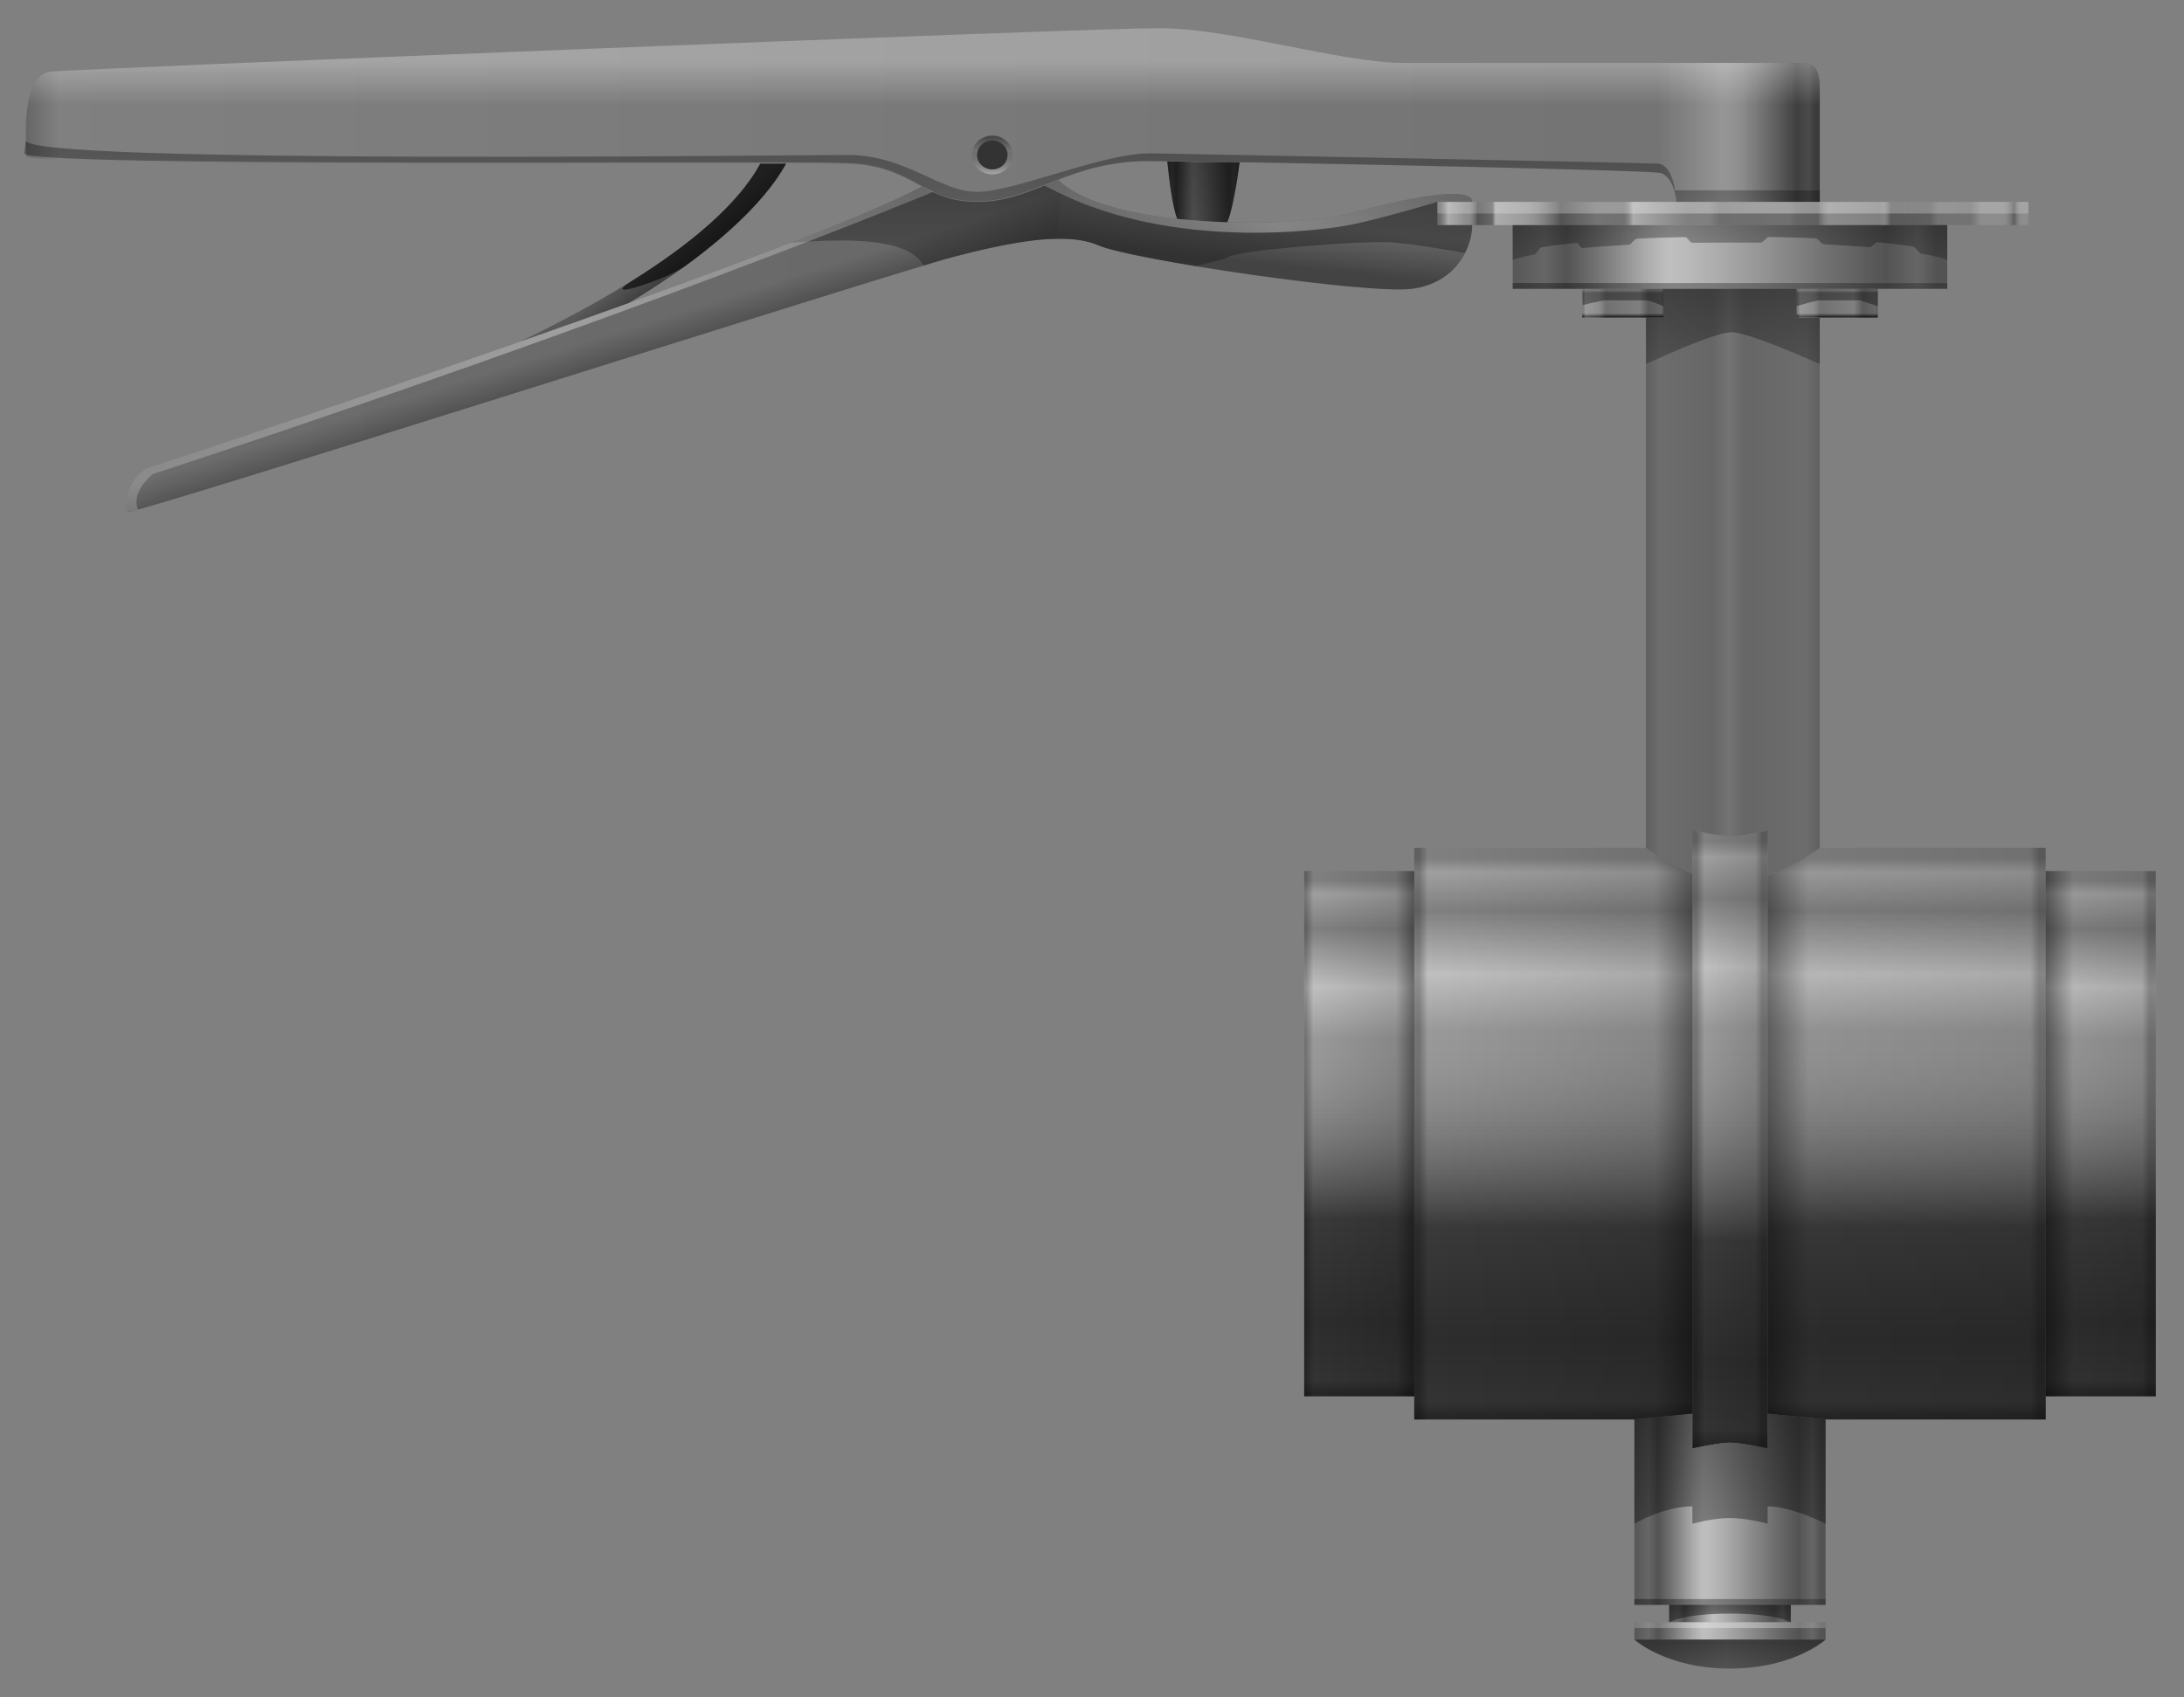 <svg version="1.2" baseProfile="tiny" id="EdgeSVG_lxTja" x="0px" y="0px" width="116.373px" height="90.453px" viewBox="0 0 116.373 90.453" xmlns:xlink="http://www.w3.org/1999/xlink" xmlns="http://www.w3.org/2000/svg">
  <rect x="0" y="0" width="116.373" height="90.453" fill="#808080" stroke="none"/>
  <linearGradient id="SVGID_35_" gradientUnits="userSpaceOnUse" x1="88.322" y1="7.057" x2="96.966" y2="7.057">
    <stop offset="0" style="stop-color:#FFFFFF;stop-opacity:0"/>
    <stop offset="0.399" style="stop-color:#FFFFFF;stop-opacity:0.3"/>
    <stop offset="0.438" style="stop-color:#F6F6F6;stop-opacity:0.304"/>
    <stop offset="0.502" style="stop-color:#DEDEDE;stop-opacity:0.311"/>
    <stop offset="0.582" style="stop-color:#B6B6B6;stop-opacity:0.32"/>
    <stop offset="0.676" style="stop-color:#7F7F7F;stop-opacity:0.33"/>
    <stop offset="0.781" style="stop-color:#393939;stop-opacity:0.342"/>
    <stop offset="0.859" style="stop-color:#000000;stop-opacity:0.35"/>
    <stop offset="0.932" style="stop-color:#000000;stop-opacity:0.2"/>
    <stop offset="0.976" style="stop-color:#000000;stop-opacity:0.35"/>
  </linearGradient>
  <path fill="url(#SVGID_35_)" d="M88.441,9.217c0.774,0.156,0.889,1.543,0.889,1.543h7.636c0,0,0-4.783,0-6.017&#xD;&#xA;&#x9;&#x9;c0-1.235-0.407-1.39-1.105-1.39c-1.231,0-7.538,0-7.538,0L88.441,9.217z"/>
  <linearGradient id="SVGID_36_" gradientUnits="userSpaceOnUse" x1="62.197" y1="10.226" x2="66.05" y2="10.226">
    <stop offset="0.012" style="stop-color:#000000;stop-opacity:0.3"/>
    <stop offset="0.074" style="stop-color:#000000;stop-opacity:0.2"/>
    <stop offset="0.123" style="stop-color:#000000;stop-opacity:0.35"/>
    <stop offset="0.163" style="stop-color:#393939;stop-opacity:0.376"/>
    <stop offset="0.218" style="stop-color:#7F7F7F;stop-opacity:0.409"/>
    <stop offset="0.267" style="stop-color:#B6B6B6;stop-opacity:0.44"/>
    <stop offset="0.308" style="stop-color:#DEDEDE;stop-opacity:0.467"/>
    <stop offset="0.342" style="stop-color:#F6F6F6;stop-opacity:0.487"/>
    <stop offset="0.362" style="stop-color:#FFFFFF;stop-opacity:0.5"/>
    <stop offset="0.404" style="stop-color:#F6F6F6;stop-opacity:0.487"/>
    <stop offset="0.473" style="stop-color:#DEDEDE;stop-opacity:0.467"/>
    <stop offset="0.56" style="stop-color:#B6B6B6;stop-opacity:0.44"/>
    <stop offset="0.662" style="stop-color:#7F7F7F;stop-opacity:0.409"/>
    <stop offset="0.774" style="stop-color:#393939;stop-opacity:0.376"/>
    <stop offset="0.859" style="stop-color:#000000;stop-opacity:0.35"/>
    <stop offset="0.932" style="stop-color:#000000;stop-opacity:0.2"/>
    <stop offset="0.976" style="stop-color:#000000;stop-opacity:0.35"/>
  </linearGradient>
  <path fill="url(#SVGID_36_)" d="M65.396,11.846c0.299-0.733,0.526-2.203,0.654-3.188c-1.555-0.024-2.884-0.043-3.853-0.053&#xD;&#xA;&#x9;&#x9;c0.116,1.004,0.247,2.291,0.527,3.06C63.606,11.759,64.51,11.818,65.396,11.846z"/>
  <linearGradient id="SVGID_37_" gradientUnits="userSpaceOnUse" x1="6.708" y1="18.439" x2="78.444" y2="18.439">
    <stop offset="0" style="stop-color:#000000;stop-opacity:0.15"/>
    <stop offset="1" style="stop-color:#000000;stop-opacity:0.2"/>
  </linearGradient>
  <path fill="url(#SVGID_37_)" d="M76.591,10.76h1.854c0-0.924-3.753-0.152-6.528,0.618c-2.774,0.771-12.761,0.912-15.512-1.78&#xD;&#xA;&#x9;&#x9;c-1.46,0.565-2.728,1.162-4.299,1.162c-1.359,0-2.17-0.381-2.983-0.815C41.934,13.72,9.157,24.543,8.046,24.89&#xD;&#xA;&#x9;&#x9;c-1.217,0.381-1.548,2.242-1.217,2.392c0.332,0.15,40.96-12.815,43.948-13.585c2.986-0.773,5.977-1.39,7.748-0.62&#xD;&#xA;&#x9;&#x9;c1.771,0.771,14.388,2.624,16.713,2.315c2.323-0.306,3.206-2.16,3.206-3.395h-1.854V10.76z"/>
  <g>
    <linearGradient id="SVGID_38_" gradientUnits="userSpaceOnUse" x1="86.471" y1="15.392" x2="86.471" y2="16.936">
      <stop offset="0.061" style="stop-color:#FFFFFF;stop-opacity:0.45"/>
      <stop offset="0.141" style="stop-color:#FFFFFF;stop-opacity:0"/>
      <stop offset="0.245" style="stop-color:#231F20;stop-opacity:0"/>
      <stop offset="0.847" style="stop-color:#000000;stop-opacity:0"/>
      <stop offset="0.926" style="stop-color:#000000;stop-opacity:0.45"/>
      <stop offset="0.982" style="stop-color:#000000;stop-opacity:0.8"/>
      <stop offset="1" style="stop-color:#231F20;stop-opacity:0.051"/>
    </linearGradient>
    <rect x="84.309" y="15.392" fill="url(#SVGID_38_)" width="4.323" height="1.545"/>
    <linearGradient id="SVGID_39_" gradientUnits="userSpaceOnUse" x1="97.893" y1="15.392" x2="97.893" y2="16.936">
      <stop offset="0.061" style="stop-color:#FFFFFF;stop-opacity:0.45"/>
      <stop offset="0.141" style="stop-color:#FFFFFF;stop-opacity:0"/>
      <stop offset="0.245" style="stop-color:#231F20;stop-opacity:0"/>
      <stop offset="0.847" style="stop-color:#000000;stop-opacity:0"/>
      <stop offset="0.926" style="stop-color:#000000;stop-opacity:0.45"/>
      <stop offset="0.982" style="stop-color:#000000;stop-opacity:0.8"/>
      <stop offset="1" style="stop-color:#231F20;stop-opacity:0.051"/>
    </linearGradient>
    <rect x="95.731" y="15.392" fill="url(#SVGID_39_)" width="4.323" height="1.545"/>
  </g>
  <g>
    <linearGradient id="SVGID_40_" gradientUnits="userSpaceOnUse" x1="84.309" y1="16.164" x2="88.632" y2="16.164">
      <stop offset="0" style="stop-color:#000000;stop-opacity:0"/>
      <stop offset="0.037" style="stop-color:#FFFFFF;stop-opacity:0.2"/>
      <stop offset="0.203" style="stop-color:#FFFFFF;stop-opacity:0.1"/>
      <stop offset="0.288" style="stop-color:#000000;stop-opacity:0.12"/>
      <stop offset="0.706" style="stop-color:#000000;stop-opacity:0"/>
      <stop offset="0.816" style="stop-color:#000000;stop-opacity:0.3"/>
      <stop offset="0.969" style="stop-color:#000000;stop-opacity:0.2"/>
      <stop offset="1" style="stop-color:#000000;stop-opacity:0.3"/>
    </linearGradient>
    <rect x="84.309" y="15.392" fill="url(#SVGID_40_)" width="4.323" height="1.545"/>
    <linearGradient id="SVGID_41_" gradientUnits="userSpaceOnUse" x1="95.731" y1="16.164" x2="100.055" y2="16.164">
      <stop offset="0" style="stop-color:#000000;stop-opacity:0"/>
      <stop offset="0.037" style="stop-color:#FFFFFF;stop-opacity:0.2"/>
      <stop offset="0.203" style="stop-color:#FFFFFF;stop-opacity:0.1"/>
      <stop offset="0.288" style="stop-color:#000000;stop-opacity:0.12"/>
      <stop offset="0.706" style="stop-color:#000000;stop-opacity:0"/>
      <stop offset="0.816" style="stop-color:#000000;stop-opacity:0.3"/>
      <stop offset="0.969" style="stop-color:#000000;stop-opacity:0.2"/>
      <stop offset="1" style="stop-color:#000000;stop-opacity:0.3"/>
    </linearGradient>
    <rect x="95.731" y="15.392" fill="url(#SVGID_41_)" width="4.323" height="1.545"/>
  </g>
  <linearGradient id="SVGID_42_" gradientUnits="userSpaceOnUse" x1="87.706" y1="31.034" x2="96.966" y2="31.034">
    <stop offset="0" style="stop-color:#000000;stop-opacity:0.25"/>
    <stop offset="0.08" style="stop-color:#000000;stop-opacity:0.15"/>
    <stop offset="0.38" style="stop-color:#000000;stop-opacity:0.2"/>
    <stop offset="0.478" style="stop-color:#000000;stop-opacity:0.1"/>
    <stop offset="0.571" style="stop-color:#000000;stop-opacity:0.2"/>
    <stop offset="0.92" style="stop-color:#000000;stop-opacity:0.15"/>
    <stop offset="1" style="stop-color:#000000;stop-opacity:0.25"/>
  </linearGradient>
  <path fill="url(#SVGID_42_)" d="M95.731,16.937v-1.545h-7.1v1.545h-0.926v28.252c0,0,1.098,0.821,2.471,1.371v-2.299&#xD;&#xA;&#x9;&#x9;c0,0,1.493,0.312,2.084,0.312c0.592,0,1.928-0.312,1.928-0.312v2.416c1.512-0.54,2.777-1.488,2.777-1.488V16.937H95.731z"/>
  <linearGradient id="SVGID_43_" gradientUnits="userSpaceOnUse" x1="80.605" y1="13.694" x2="103.759" y2="13.694">
    <stop offset="0.012" style="stop-color:#000000;stop-opacity:0.3"/>
    <stop offset="0.074" style="stop-color:#000000;stop-opacity:0.2"/>
    <stop offset="0.123" style="stop-color:#000000;stop-opacity:0.35"/>
    <stop offset="0.163" style="stop-color:#393939;stop-opacity:0.376"/>
    <stop offset="0.218" style="stop-color:#7F7F7F;stop-opacity:0.409"/>
    <stop offset="0.267" style="stop-color:#B6B6B6;stop-opacity:0.44"/>
    <stop offset="0.308" style="stop-color:#DEDEDE;stop-opacity:0.467"/>
    <stop offset="0.342" style="stop-color:#F6F6F6;stop-opacity:0.487"/>
    <stop offset="0.362" style="stop-color:#FFFFFF;stop-opacity:0.5"/>
    <stop offset="0.404" style="stop-color:#F6F6F6;stop-opacity:0.487"/>
    <stop offset="0.473" style="stop-color:#DEDEDE;stop-opacity:0.467"/>
    <stop offset="0.56" style="stop-color:#B6B6B6;stop-opacity:0.44"/>
    <stop offset="0.662" style="stop-color:#7F7F7F;stop-opacity:0.409"/>
    <stop offset="0.774" style="stop-color:#393939;stop-opacity:0.376"/>
    <stop offset="0.859" style="stop-color:#000000;stop-opacity:0.35"/>
    <stop offset="0.932" style="stop-color:#000000;stop-opacity:0.2"/>
    <stop offset="0.976" style="stop-color:#000000;stop-opacity:0.35"/>
  </linearGradient>
  <rect x="80.604" y="11.997" fill="url(#SVGID_43_)" width="23.154" height="3.395"/>
  <linearGradient id="SVGID_44_" gradientUnits="userSpaceOnUse" x1="92.182" y1="11.997" x2="92.182" y2="13.847">
    <stop offset="0" style="stop-color:#000000;stop-opacity:0.35"/>
    <stop offset="1" style="stop-color:#000000;stop-opacity:0.25"/>
  </linearGradient>
  <path fill="url(#SVGID_44_)" d="M80.604,11.997h23.154v1.85c0,0-0.346-0.147-1.388-0.329c-0.141-0.027-0.294-0.359-0.463-0.386&#xD;&#xA;&#x9;&#x9;c-0.491-0.074-1.103-0.15-1.854-0.221c-0.149-0.014-0.301,0.28-0.46,0.267c-0.688-0.057-1.484-0.109-2.396-0.153&#xD;&#xA;&#x9;&#x9;c-0.152-0.005-0.306-0.32-0.463-0.325c-0.745-0.032-1.566-0.056-2.469-0.07c-0.151-0.002-0.306,0.306-0.462,0.302&#xD;&#xA;&#x9;&#x9;c-0.517-0.007-3.002-0.003-3.63,0.007c-0.13,0.004-0.259-0.306-0.386-0.302c-0.936,0.018-1.78,0.045-2.544,0.078&#xD;&#xA;&#x9;&#x9;c-0.157,0.007-0.311,0.322-0.461,0.331c-0.957,0.05-1.775,0.11-2.476,0.174c-0.1,0.011-0.202-0.288-0.299-0.277&#xD;&#xA;&#x9;&#x9;c-0.774,0.078-1.39,0.16-1.87,0.24c-0.134,0.021-0.259,0.354-0.373,0.376c-0.868,0.16-1.162,0.289-1.162,0.289V11.997z"/>
  <linearGradient id="SVGID_45_" gradientUnits="userSpaceOnUse" x1="92.182" y1="15.392" x2="92.182" y2="19.405">
    <stop offset="0" style="stop-color:#000000;stop-opacity:0.4"/>
    <stop offset="1" style="stop-color:#000000;stop-opacity:0.25"/>
  </linearGradient>
  <path fill="url(#SVGID_45_)" d="M84.329,16.258c0,0,1.023-0.25,1.216-0.25c0.193,0,1.929,0,2.161,0c0.23,0,0.926,0.313,0.926,0.313&#xD;&#xA;&#x9;&#x9;v0.616h-0.926v2.469c0,0,3.591-1.699,4.555-1.699s4.705,1.699,4.705,1.699v-2.469h-1.234V16.32c0,0,1.004-0.313,1.234-0.313&#xD;&#xA;&#x9;&#x9;c0.234,0,2.163,0,2.163,0l0.926,0.313v-0.929H84.309L84.329,16.258z"/>
  <linearGradient id="SVGID_46_" gradientUnits="userSpaceOnUse" x1="80.605" y1="15.238" x2="103.759" y2="15.238">
    <stop offset="0" style="stop-color:#000000;stop-opacity:0.35"/>
    <stop offset="1" style="stop-color:#000000;stop-opacity:0.25"/>
  </linearGradient>
  <rect x="80.604" y="15.086" fill="url(#SVGID_46_)" width="23.154" height="0.306"/>
  <linearGradient id="SVGID_47_" gradientUnits="userSpaceOnUse" x1="92.183" y1="44.261" x2="92.183" y2="77.2">
    <stop offset="0.018" style="stop-color:#FFFFFF;stop-opacity:0"/>
    <stop offset="0.043" style="stop-color:#FFFFFF;stop-opacity:0.25"/>
    <stop offset="0.11" style="stop-color:#FFFFFF;stop-opacity:0"/>
    <stop offset="0.221" style="stop-color:#FFFFFF;stop-opacity:0.5"/>
    <stop offset="0.319" style="stop-color:#FFFFFF;stop-opacity:0.2"/>
    <stop offset="0.663" style="stop-color:#000000;stop-opacity:0.55"/>
    <stop offset="0.859" style="stop-color:#000000;stop-opacity:0.65"/>
    <stop offset="0.969" style="stop-color:#000000;stop-opacity:0.6"/>
    <stop offset="0.994" style="stop-color:#000000;stop-opacity:0.7"/>
  </linearGradient>
  <path fill="url(#SVGID_47_)" d="M94.188,44.261c0,0-1.183,0.312-2.006,0.312s-2.006-0.312-2.006-0.312V77.2&#xD;&#xA;&#x9;&#x9;c0,0,1.465-0.312,2.006-0.312c0.539,0,2.006,0.312,2.006,0.312V44.261z"/>
  <linearGradient id="SVGID_48_" gradientUnits="userSpaceOnUse" x1="111.939" y1="46.423" x2="111.939" y2="74.421">
    <stop offset="0.018" style="stop-color:#FFFFFF;stop-opacity:0"/>
    <stop offset="0.043" style="stop-color:#FFFFFF;stop-opacity:0.25"/>
    <stop offset="0.11" style="stop-color:#FFFFFF;stop-opacity:0"/>
    <stop offset="0.221" style="stop-color:#FFFFFF;stop-opacity:0.5"/>
    <stop offset="0.319" style="stop-color:#FFFFFF;stop-opacity:0.2"/>
    <stop offset="0.663" style="stop-color:#000000;stop-opacity:0.55"/>
    <stop offset="0.859" style="stop-color:#000000;stop-opacity:0.65"/>
    <stop offset="0.969" style="stop-color:#000000;stop-opacity:0.6"/>
    <stop offset="0.994" style="stop-color:#000000;stop-opacity:0.7"/>
  </linearGradient>
  <rect x="109.005" y="46.423" fill="url(#SVGID_48_)" width="5.868" height="27.998"/>
  <linearGradient id="SVGID_49_" gradientUnits="userSpaceOnUse" x1="72.424" y1="46.423" x2="72.424" y2="74.421">
    <stop offset="0.018" style="stop-color:#FFFFFF;stop-opacity:0"/>
    <stop offset="0.043" style="stop-color:#FFFFFF;stop-opacity:0.25"/>
    <stop offset="0.11" style="stop-color:#FFFFFF;stop-opacity:0"/>
    <stop offset="0.221" style="stop-color:#FFFFFF;stop-opacity:0.5"/>
    <stop offset="0.319" style="stop-color:#FFFFFF;stop-opacity:0.2"/>
    <stop offset="0.663" style="stop-color:#000000;stop-opacity:0.55"/>
    <stop offset="0.859" style="stop-color:#000000;stop-opacity:0.65"/>
    <stop offset="0.969" style="stop-color:#000000;stop-opacity:0.6"/>
    <stop offset="0.994" style="stop-color:#000000;stop-opacity:0.7"/>
  </linearGradient>
  <rect x="69.492" y="46.423" fill="url(#SVGID_49_)" width="5.864" height="27.998"/>
  <linearGradient id="SVGID_50_" gradientUnits="userSpaceOnUse" x1="101.597" y1="45.188" x2="101.597" y2="75.655">
    <stop offset="0.018" style="stop-color:#FFFFFF;stop-opacity:0"/>
    <stop offset="0.043" style="stop-color:#FFFFFF;stop-opacity:0.25"/>
    <stop offset="0.11" style="stop-color:#FFFFFF;stop-opacity:0"/>
    <stop offset="0.221" style="stop-color:#FFFFFF;stop-opacity:0.5"/>
    <stop offset="0.319" style="stop-color:#FFFFFF;stop-opacity:0.2"/>
    <stop offset="0.663" style="stop-color:#000000;stop-opacity:0.55"/>
    <stop offset="0.859" style="stop-color:#000000;stop-opacity:0.65"/>
    <stop offset="0.969" style="stop-color:#000000;stop-opacity:0.6"/>
    <stop offset="0.994" style="stop-color:#000000;stop-opacity:0.7"/>
  </linearGradient>
  <path fill="url(#SVGID_50_)" d="M96.966,45.188c0,0-1.266,0.948-2.777,1.488v28.669l3.087,0.31h11.729V45.188H96.966z"/>
  <linearGradient id="SVGID_51_" gradientUnits="userSpaceOnUse" x1="82.767" y1="45.188" x2="82.767" y2="75.655">
    <stop offset="0.018" style="stop-color:#FFFFFF;stop-opacity:0"/>
    <stop offset="0.043" style="stop-color:#FFFFFF;stop-opacity:0.25"/>
    <stop offset="0.11" style="stop-color:#FFFFFF;stop-opacity:0"/>
    <stop offset="0.221" style="stop-color:#FFFFFF;stop-opacity:0.5"/>
    <stop offset="0.319" style="stop-color:#FFFFFF;stop-opacity:0.2"/>
    <stop offset="0.663" style="stop-color:#000000;stop-opacity:0.55"/>
    <stop offset="0.859" style="stop-color:#000000;stop-opacity:0.65"/>
    <stop offset="0.969" style="stop-color:#000000;stop-opacity:0.6"/>
    <stop offset="0.994" style="stop-color:#000000;stop-opacity:0.7"/>
  </linearGradient>
  <path fill="url(#SVGID_51_)" d="M75.356,45.188v30.467h11.731l3.089-0.31V46.56c-1.373-0.55-2.471-1.371-2.471-1.371H75.356z"/>
  <linearGradient id="SVGID_52_" gradientUnits="userSpaceOnUse" x1="87.088" y1="80.441" x2="97.275" y2="80.441">
    <stop offset="0.012" style="stop-color:#000000;stop-opacity:0.3"/>
    <stop offset="0.074" style="stop-color:#000000;stop-opacity:0.2"/>
    <stop offset="0.123" style="stop-color:#000000;stop-opacity:0.35"/>
    <stop offset="0.163" style="stop-color:#393939;stop-opacity:0.376"/>
    <stop offset="0.218" style="stop-color:#7F7F7F;stop-opacity:0.409"/>
    <stop offset="0.267" style="stop-color:#B6B6B6;stop-opacity:0.44"/>
    <stop offset="0.308" style="stop-color:#DEDEDE;stop-opacity:0.467"/>
    <stop offset="0.342" style="stop-color:#F6F6F6;stop-opacity:0.487"/>
    <stop offset="0.362" style="stop-color:#FFFFFF;stop-opacity:0.5"/>
    <stop offset="0.404" style="stop-color:#F6F6F6;stop-opacity:0.487"/>
    <stop offset="0.473" style="stop-color:#DEDEDE;stop-opacity:0.467"/>
    <stop offset="0.56" style="stop-color:#B6B6B6;stop-opacity:0.44"/>
    <stop offset="0.662" style="stop-color:#7F7F7F;stop-opacity:0.409"/>
    <stop offset="0.774" style="stop-color:#393939;stop-opacity:0.376"/>
    <stop offset="0.859" style="stop-color:#000000;stop-opacity:0.35"/>
    <stop offset="0.932" style="stop-color:#000000;stop-opacity:0.2"/>
    <stop offset="0.976" style="stop-color:#000000;stop-opacity:0.35"/>
  </linearGradient>
  <path fill="url(#SVGID_52_)" d="M87.088,85.536v-9.881l3.089-0.31V77.2c0,0,1.413-0.312,2.006-0.312&#xD;&#xA;&#x9;&#x9;c0.591,0,2.006,0.312,2.006,0.312v-1.854l3.087,0.31v9.881H87.088z"/>
  <linearGradient id="SVGID_53_" gradientUnits="userSpaceOnUse" x1="88.94" y1="85.998" x2="95.423" y2="85.998">
    <stop offset="0.012" style="stop-color:#000000;stop-opacity:0.3"/>
    <stop offset="0.074" style="stop-color:#000000;stop-opacity:0.2"/>
    <stop offset="0.123" style="stop-color:#000000;stop-opacity:0.35"/>
    <stop offset="0.163" style="stop-color:#393939;stop-opacity:0.376"/>
    <stop offset="0.218" style="stop-color:#7F7F7F;stop-opacity:0.409"/>
    <stop offset="0.267" style="stop-color:#B6B6B6;stop-opacity:0.44"/>
    <stop offset="0.308" style="stop-color:#DEDEDE;stop-opacity:0.467"/>
    <stop offset="0.342" style="stop-color:#F6F6F6;stop-opacity:0.487"/>
    <stop offset="0.362" style="stop-color:#FFFFFF;stop-opacity:0.5"/>
    <stop offset="0.404" style="stop-color:#F6F6F6;stop-opacity:0.487"/>
    <stop offset="0.473" style="stop-color:#DEDEDE;stop-opacity:0.467"/>
    <stop offset="0.56" style="stop-color:#B6B6B6;stop-opacity:0.44"/>
    <stop offset="0.662" style="stop-color:#7F7F7F;stop-opacity:0.409"/>
    <stop offset="0.774" style="stop-color:#393939;stop-opacity:0.376"/>
    <stop offset="0.859" style="stop-color:#000000;stop-opacity:0.35"/>
    <stop offset="0.932" style="stop-color:#000000;stop-opacity:0.2"/>
    <stop offset="0.976" style="stop-color:#000000;stop-opacity:0.35"/>
  </linearGradient>
  <rect x="88.94" y="85.536" fill="url(#SVGID_53_)" width="6.482" height="0.924"/>
  <linearGradient id="SVGID_54_" gradientUnits="userSpaceOnUse" x1="87.088" y1="86.922" x2="97.275" y2="86.922">
    <stop offset="0.012" style="stop-color:#000000;stop-opacity:0.3"/>
    <stop offset="0.074" style="stop-color:#000000;stop-opacity:0.2"/>
    <stop offset="0.123" style="stop-color:#000000;stop-opacity:0.35"/>
    <stop offset="0.163" style="stop-color:#393939;stop-opacity:0.376"/>
    <stop offset="0.218" style="stop-color:#7F7F7F;stop-opacity:0.409"/>
    <stop offset="0.267" style="stop-color:#B6B6B6;stop-opacity:0.44"/>
    <stop offset="0.308" style="stop-color:#DEDEDE;stop-opacity:0.467"/>
    <stop offset="0.342" style="stop-color:#F6F6F6;stop-opacity:0.487"/>
    <stop offset="0.362" style="stop-color:#FFFFFF;stop-opacity:0.5"/>
    <stop offset="0.404" style="stop-color:#F6F6F6;stop-opacity:0.487"/>
    <stop offset="0.473" style="stop-color:#DEDEDE;stop-opacity:0.467"/>
    <stop offset="0.56" style="stop-color:#B6B6B6;stop-opacity:0.44"/>
    <stop offset="0.662" style="stop-color:#7F7F7F;stop-opacity:0.409"/>
    <stop offset="0.774" style="stop-color:#393939;stop-opacity:0.376"/>
    <stop offset="0.859" style="stop-color:#000000;stop-opacity:0.35"/>
    <stop offset="0.932" style="stop-color:#000000;stop-opacity:0.2"/>
    <stop offset="0.976" style="stop-color:#000000;stop-opacity:0.35"/>
  </linearGradient>
  <rect x="87.088" y="86.46" fill="url(#SVGID_54_)" width="10.188" height="0.925"/>
  <linearGradient id="SVGID_55_" gradientUnits="userSpaceOnUse" x1="92.182" y1="75.346" x2="92.182" y2="81.212">
    <stop offset="0" style="stop-color:#000000;stop-opacity:0.5"/>
    <stop offset="1" style="stop-color:#000000;stop-opacity:0.35"/>
  </linearGradient>
  <path fill="url(#SVGID_55_)" d="M87.088,81.212v-5.557l3.089-0.31V77.2c0,0,1.413-0.312,2.006-0.312&#xD;&#xA;&#x9;&#x9;c0.591,0,2.006,0.312,2.006,0.312v-1.854l3.087,0.31v5.557c0,0-1.775-0.926-3.087-0.926v0.926c0,0-1.082-0.308-2.006-0.308&#xD;&#xA;&#x9;&#x9;c-0.927,0-2.006,0.308-2.006,0.308l-0.002-0.926C88.632,80.286,87.088,81.212,87.088,81.212z"/>
  <linearGradient id="SVGID_56_" gradientUnits="userSpaceOnUse" x1="92.182" y1="85.536" x2="92.182" y2="86.46">
    <stop offset="0" style="stop-color:#000000;stop-opacity:0.5"/>
    <stop offset="1" style="stop-color:#000000;stop-opacity:0.35"/>
  </linearGradient>
  <path fill="url(#SVGID_56_)" d="M88.94,85.536h6.482v0.924c0,0-0.771-0.461-3.24-0.461c-2.472,0-3.242,0.461-3.242,0.461V85.536z"/>
  <linearGradient id="SVGID_57_" gradientUnits="userSpaceOnUse" x1="87.088" y1="85.38" x2="97.275" y2="85.38">
    <stop offset="0" style="stop-color:#000000;stop-opacity:0.35"/>
    <stop offset="1" style="stop-color:#000000;stop-opacity:0.25"/>
  </linearGradient>
  <rect x="87.088" y="85.224" fill="url(#SVGID_57_)" width="10.188" height="0.313"/>
  <linearGradient id="SVGID_58_" gradientUnits="userSpaceOnUse" x1="87.088" y1="86.615" x2="97.275" y2="86.615">
    <stop offset="0" style="stop-color:#FFFFFF;stop-opacity:0.2"/>
    <stop offset="0.546" style="stop-color:#FFFFFF;stop-opacity:0.35"/>
    <stop offset="1" style="stop-color:#FFFFFF;stop-opacity:0.2"/>
  </linearGradient>
  <rect x="87.088" y="86.46" fill="url(#SVGID_58_)" width="10.188" height="0.311"/>
  <linearGradient id="SVGID_59_" gradientUnits="userSpaceOnUse" x1="92.182" y1="87.385" x2="92.182" y2="88.93">
    <stop offset="0" style="stop-color:#000000;stop-opacity:0.5"/>
    <stop offset="1" style="stop-color:#000000;stop-opacity:0.35"/>
  </linearGradient>
  <path fill="url(#SVGID_59_)" d="M97.275,87.385c0,0-1.697,1.545-5.093,1.545s-5.095-1.545-5.095-1.545H97.275z"/>
  <linearGradient id="SVGID_60_" gradientUnits="userSpaceOnUse" x1="87.088" y1="88.157" x2="97.275" y2="88.157">
    <stop offset="0.092" style="stop-color:#000000;stop-opacity:0.2"/>
    <stop offset="0.478" style="stop-color:#000000;stop-opacity:0"/>
    <stop offset="0.89" style="stop-color:#000000;stop-opacity:0.2"/>
  </linearGradient>
  <path fill="url(#SVGID_60_)" d="M97.275,87.385c0,0-1.697,1.545-5.093,1.545s-5.095-1.545-5.095-1.545H97.275z"/>
  <linearGradient id="SVGID_61_" gradientUnits="userSpaceOnUse" x1="90.177" y1="60.73" x2="94.189" y2="60.73">
    <stop offset="0.055" style="stop-color:#000000;stop-opacity:0.25"/>
    <stop offset="0.16" style="stop-color:#000000;stop-opacity:0"/>
    <stop offset="0.841" style="stop-color:#000000;stop-opacity:0.12"/>
    <stop offset="0.926" style="stop-color:#000000;stop-opacity:0.3"/>
  </linearGradient>
  <path fill="url(#SVGID_61_)" d="M94.188,44.261c0,0-1.183,0.312-2.006,0.312s-2.006-0.312-2.006-0.312V77.2&#xD;&#xA;&#x9;&#x9;c0,0,1.465-0.312,2.006-0.312c0.539,0,2.006,0.312,2.006,0.312V44.261z"/>
  <linearGradient id="SVGID_62_" gradientUnits="userSpaceOnUse" x1="109.005" y1="60.422" x2="114.873" y2="60.422">
    <stop offset="0" style="stop-color:#000000;stop-opacity:0.45"/>
    <stop offset="0.252" style="stop-color:#000000;stop-opacity:0.05"/>
    <stop offset="0.877" style="stop-color:#000000;stop-opacity:0.12"/>
    <stop offset="0.939" style="stop-color:#000000;stop-opacity:0.3"/>
  </linearGradient>
  <rect x="109.005" y="46.423" fill="url(#SVGID_62_)" width="5.868" height="27.998"/>
  <linearGradient id="SVGID_63_" gradientUnits="userSpaceOnUse" x1="69.492" y1="60.422" x2="75.356" y2="60.422">
    <stop offset="0.018" style="stop-color:#000000;stop-opacity:0.25"/>
    <stop offset="0.086" style="stop-color:#000000;stop-opacity:0"/>
    <stop offset="0.834" style="stop-color:#000000;stop-opacity:0.12"/>
    <stop offset="1" style="stop-color:#000000;stop-opacity:0.45"/>
  </linearGradient>
  <rect x="69.492" y="46.423" fill="url(#SVGID_63_)" width="5.864" height="27.998"/>
  <linearGradient id="SVGID_64_" gradientUnits="userSpaceOnUse" x1="94.189" y1="60.422" x2="109.005" y2="60.422">
    <stop offset="0" style="stop-color:#000000;stop-opacity:0.4"/>
    <stop offset="0.147" style="stop-color:#000000;stop-opacity:0.05"/>
    <stop offset="0.945" style="stop-color:#000000;stop-opacity:0.12"/>
    <stop offset="0.976" style="stop-color:#000000;stop-opacity:0.3"/>
  </linearGradient>
  <path fill="url(#SVGID_64_)" d="M96.966,45.188c0,0-1.266,0.948-2.777,1.488v28.669l3.087,0.31h11.729V45.188H96.966z"/>
  <linearGradient id="SVGID_65_" gradientUnits="userSpaceOnUse" x1="75.356" y1="60.422" x2="90.177" y2="60.422">
    <stop offset="0.018" style="stop-color:#000000;stop-opacity:0.25"/>
    <stop offset="0.049" style="stop-color:#000000;stop-opacity:0"/>
    <stop offset="0.865" style="stop-color:#000000;stop-opacity:0.12"/>
    <stop offset="1" style="stop-color:#000000;stop-opacity:0.45"/>
  </linearGradient>
  <path fill="url(#SVGID_65_)" d="M75.356,45.188v30.467h11.731l3.089-0.31V46.56c-1.373-0.55-2.471-1.371-2.471-1.371H75.356z"/>
  <linearGradient id="SVGID_66_" gradientUnits="userSpaceOnUse" x1="76.591" y1="11.379" x2="108.081" y2="11.379">
    <stop offset="0" style="stop-color:#000000;stop-opacity:0.2"/>
    <stop offset="0.018" style="stop-color:#FFFFFF;stop-opacity:0.35"/>
    <stop offset="0.049" style="stop-color:#FFFFFF;stop-opacity:0.1"/>
    <stop offset="0.068" style="stop-color:#000000;stop-opacity:0.35"/>
    <stop offset="0.092" style="stop-color:#000000;stop-opacity:0.2"/>
    <stop offset="0.098" style="stop-color:#FFFFFF;stop-opacity:0.35"/>
    <stop offset="0.153" style="stop-color:#FFFFFF;stop-opacity:0.2"/>
    <stop offset="0.209" style="stop-color:#000000;stop-opacity:0.35"/>
    <stop offset="0.27" style="stop-color:#070505;stop-opacity:0.1"/>
    <stop offset="0.313" style="stop-color:#0E0A0B;stop-opacity:0.12"/>
    <stop offset="0.331" style="stop-color:#FFFFFF;stop-opacity:0.35"/>
    <stop offset="0.423" style="stop-color:#FFFFFF;stop-opacity:0"/>
    <stop offset="0.46" style="stop-color:#000000;stop-opacity:0"/>
    <stop offset="0.478" style="stop-color:#0B0808;stop-opacity:0.15"/>
    <stop offset="0.595" style="stop-color:#191516;stop-opacity:0.15"/>
    <stop offset="0.607" style="stop-color:#1E1A1C;stop-opacity:0.25"/>
    <stop offset="0.644" style="stop-color:#000000;stop-opacity:0.25"/>
    <stop offset="0.663" style="stop-color:#FFFFFF;stop-opacity:0.1"/>
    <stop offset="0.749" style="stop-color:#FFFFFF;stop-opacity:0"/>
    <stop offset="0.767" style="stop-color:#000000;stop-opacity:0.3"/>
    <stop offset="0.834" style="stop-color:#000000;stop-opacity:0.252"/>
    <stop offset="0.847" style="stop-color:#000000;stop-opacity:0.1"/>
    <stop offset="0.902" style="stop-color:#000000;stop-opacity:0.1"/>
    <stop offset="0.92" style="stop-color:#FFFFFF;stop-opacity:0.1"/>
    <stop offset="0.957" style="stop-color:#FFFFFF;stop-opacity:0.1"/>
    <stop offset="0.976" style="stop-color:#000000;stop-opacity:0.274"/>
    <stop offset="0.988" style="stop-color:#FFFFFF;stop-opacity:0.1"/>
  </linearGradient>
  <rect x="76.591" y="10.76" fill="url(#SVGID_66_)" width="31.49" height="1.237"/>
  <linearGradient id="SVGID_67_" gradientUnits="userSpaceOnUse" x1="1.377" y1="6.13" x2="96.966" y2="6.13">
    <stop offset="0" style="stop-color:#000000;stop-opacity:0.2"/>
    <stop offset="0.018" style="stop-color:#000000;stop-opacity:0"/>
    <stop offset="0.957" style="stop-color:#000000;stop-opacity:0.1"/>
    <stop offset="0.982" style="stop-color:#000000;stop-opacity:0.209"/>
    <stop offset="1" style="stop-color:#000000;stop-opacity:0.3"/>
  </linearGradient>
  <path fill="url(#SVGID_67_)" d="M95.86,3.354c-3.504,0-18.292,0-21.062,0c-3.32,0-9.188-1.854-13.063-1.854&#xD;&#xA;&#x9;&#x9;c-3.873,0-57.342,2.161-59.002,2.314c-1.66,0.156-1.33,3.705-1.33,4.477S41.7,8.602,45.242,8.754&#xD;&#xA;&#x9;&#x9;c3.543,0.155,3.875,2.006,6.863,2.006s4.87-2.158,9.076-2.158c4.209,0,26.486,0.461,27.26,0.615&#xD;&#xA;&#x9;&#x9;c0.774,0.156,0.889,1.543,0.889,1.543h7.636c0,0,0-4.783,0-6.017C96.966,3.508,96.559,3.354,95.86,3.354z"/>
  <linearGradient id="SVGID_68_" gradientUnits="userSpaceOnUse" x1="49.172" y1="1.5" x2="49.172" y2="10.76">
    <stop offset="0.19" style="stop-color:#FFFFFF;stop-opacity:0.3"/>
    <stop offset="0.442" style="stop-color:#FFFFFF;stop-opacity:0"/>
  </linearGradient>
  <path fill="url(#SVGID_68_)" d="M95.86,3.354c-3.504,0-18.292,0-21.062,0c-3.32,0-9.188-1.854-13.063-1.854&#xD;&#xA;&#x9;&#x9;c-3.873,0-57.342,2.161-59.002,2.314c-1.66,0.156-1.33,3.705-1.33,4.477S41.7,8.602,45.242,8.754&#xD;&#xA;&#x9;&#x9;c3.543,0.155,3.875,2.006,6.863,2.006s4.87-2.158,9.076-2.158c4.209,0,26.486,0.461,27.26,0.615&#xD;&#xA;&#x9;&#x9;c0.774,0.156,0.889,1.543,0.889,1.543h7.636c0,0,0-4.783,0-6.017C96.966,3.508,96.559,3.354,95.86,3.354z"/>
  <linearGradient id="SVGID_69_" gradientUnits="userSpaceOnUse" x1="30.8" y1="15.721" x2="32.249" y2="20.317">
    <stop offset="0.515" style="stop-color:#000000;stop-opacity:0"/>
    <stop offset="1" style="stop-color:#000000;stop-opacity:0.35"/>
  </linearGradient>
  <path fill="url(#SVGID_69_)" d="M56.404,9.598c-1.46,0.565-2.728,1.162-4.299,1.162c-1.359,0-2.17-0.381-2.983-0.815&#xD;&#xA;&#x9;&#x9;C41.934,13.72,9.157,24.543,8.046,24.89c-1.217,0.381-1.548,2.242-1.217,2.392c0.332,0.15,40.96-12.815,43.948-13.585&#xD;&#xA;&#x9;&#x9;c1.963-0.508,3.924-0.945,5.544-0.969l0.267-2.97C56.526,9.706,56.461,9.652,56.404,9.598z"/>
  <linearGradient id="SVGID_70_" gradientUnits="userSpaceOnUse" x1="67.689" y1="9.295" x2="67.114" y2="14.772">
    <stop offset="0.442" style="stop-color:#000000;stop-opacity:0"/>
    <stop offset="0.871" style="stop-color:#000000;stop-opacity:0.35"/>
  </linearGradient>
  <path fill="url(#SVGID_70_)" d="M76.591,10.76h1.854c0-0.924-3.753-0.152-6.528,0.618c-2.718,0.755-12.345,0.905-15.328-1.62&#xD;&#xA;&#x9;&#x9;l-0.267,2.97c0.843-0.014,1.597,0.087,2.204,0.349c1.771,0.771,14.388,2.624,16.713,2.315c2.323-0.306,3.206-2.16,3.206-3.395&#xD;&#xA;&#x9;&#x9;h-1.854V10.76z"/>
  <linearGradient id="SVGID_71_" gradientUnits="userSpaceOnUse" x1="60.291" y1="9.598" x2="60.291" y2="14.181">
    <stop offset="0" style="stop-color:#000000;stop-opacity:0.4"/>
    <stop offset="1" style="stop-color:#000000;stop-opacity:0.25"/>
  </linearGradient>
  <path fill="url(#SVGID_71_)" d="M49.197,14.13c0.005,0.007,0.012,0.014,0.014,0.021c0.767-0.23,1.308-0.391,1.566-0.454&#xD;&#xA;&#x9;&#x9;c2.986-0.773,5.977-1.39,7.748-0.62c0.639,0.279,2.691,0.698,5.163,1.104c0.882-0.197,1.599-0.378,1.797-0.495&#xD;&#xA;&#x9;&#x9;c0.616-0.358,6.993-0.87,8.641-0.768c1.047,0.066,2.801,0.36,3.938,0.567c0.26-0.509,0.38-1.039,0.38-1.488h-1.854V10.76h1.854&#xD;&#xA;&#x9;&#x9;c0-0.924-3.753-0.152-6.528,0.618c-2.774,0.771-12.761,0.912-15.512-1.78c-1.46,0.565-2.728,1.162-4.299,1.162&#xD;&#xA;&#x9;&#x9;c-1.359,0-2.17-0.381-2.983-0.815c-1.446,0.762-3.93,1.808-6.983,2.997C45.235,12.688,48.411,12.704,49.197,14.13z"/>
  <linearGradient id="SVGID_72_" gradientUnits="userSpaceOnUse" x1="64.123" y1="8.605" x2="64.123" y2="11.846">
    <stop offset="0" style="stop-color:#000000;stop-opacity:0.65"/>
    <stop offset="1" style="stop-color:#000000;stop-opacity:0.6"/>
  </linearGradient>
  <path fill="url(#SVGID_72_)" d="M65.396,11.846c0.299-0.733,0.526-2.203,0.654-3.188c-1.555-0.024-2.884-0.043-3.853-0.053&#xD;&#xA;&#x9;&#x9;c0.116,1.004,0.247,2.291,0.527,3.06C63.606,11.759,64.51,11.818,65.396,11.846z"/>
  <linearGradient id="SVGID_73_" gradientUnits="userSpaceOnUse" x1="34.411" y1="12.974" x2="35.803" y2="14.755">
    <stop offset="0.337" style="stop-color:#000000;stop-opacity:0.3"/>
    <stop offset="0.914" style="stop-color:#000000;stop-opacity:0.5"/>
  </linearGradient>
  <path fill="url(#SVGID_73_)" d="M33.509,16.151c4.316-2.582,7.2-5.274,8.376-7.43c-0.427,0-0.885-0.003-1.373,0&#xD;&#xA;&#x9;&#x9;c-1.907,3.491-7.253,6.814-12.804,9.489C29.647,17.531,31.604,16.84,33.509,16.151z"/>
  <linearGradient id="SVGID_74_" gradientUnits="userSpaceOnUse" x1="37.524" y1="8.721" x2="37.524" y2="15.438">
    <stop offset="0" style="stop-color:#000000;stop-opacity:0.65"/>
    <stop offset="1" style="stop-color:#000000;stop-opacity:0.6"/>
  </linearGradient>
  <path fill="url(#SVGID_74_)" d="M36.474,14.204c2.686-1.948,4.528-3.865,5.411-5.482c-0.427,0-0.885-0.003-1.373,0&#xD;&#xA;&#x9;&#x9;c-1.195,2.19-3.744,4.313-6.844,6.25C31.82,16.126,35.578,14.854,36.474,14.204z"/>
  <linearGradient id="SVGID_75_" gradientUnits="userSpaceOnUse" x1="52.874" y1="7.223" x2="52.874" y2="9.293">
    <stop offset="0" style="stop-color:#000000;stop-opacity:0.45"/>
    <stop offset="0.393" style="stop-color:#000000;stop-opacity:0.054"/>
    <stop offset="1" style="stop-color:#FFFFFF;stop-opacity:0.35"/>
  </linearGradient>
  <ellipse fill="url(#SVGID_75_)" cx="52.874" cy="8.26" rx="1.09" ry="1.033"/>
  <ellipse fill="#333333" cx="52.874" cy="8.26" rx="0.812" ry="0.77"/>
  <linearGradient id="SVGID_76_" gradientUnits="userSpaceOnUse" x1="49.131" y1="7.487" x2="49.131" y2="10.76">
    <stop offset="0" style="stop-color:#000000;stop-opacity:0.35"/>
    <stop offset="1" style="stop-color:#000000;stop-opacity:0.25"/>
  </linearGradient>
  <path fill="url(#SVGID_76_)" d="M1.297,8.174c0,0.772,40.348,0.368,43.891,0.521c3.542,0.153,3.903,2.036,6.89,2.036&#xD;&#xA;&#x9;&#x9;c2.989,0,4.884-2.146,9.093-2.146c4.205,0,26.491,0.471,27.267,0.625c0.774,0.155,0.894,1.55,0.894,1.55h7.636v-0.614h-7.718&#xD;&#xA;&#x9;&#x9;c0,0-0.152-1.382-0.926-1.424c-0.77-0.043-24.552-0.511-27.018-0.548c-2.465-0.036-7.261,2.053-9.243,2.053&#xD;&#xA;&#x9;&#x9;c-1.984,0-3.795-1.967-6.881-1.967c-3.087,0-43.834,0.497-43.804-0.772L1.297,8.174z"/>
  <linearGradient id="SVGID_77_" gradientUnits="userSpaceOnUse" x1="55.656" y1="11.001" x2="78.444" y2="11.001">
    <stop offset="0" style="stop-color:#FFFFFF;stop-opacity:0.2"/>
    <stop offset="0.546" style="stop-color:#FFFFFF;stop-opacity:0.35"/>
    <stop offset="1" style="stop-color:#FFFFFF;stop-opacity:0.2"/>
  </linearGradient>
  <path fill="url(#SVGID_77_)" d="M55.656,9.895c0.245-0.101,0.492-0.197,0.748-0.297c2.751,2.692,12.737,2.552,15.512,1.78&#xD;&#xA;&#x9;&#x9;c2.775-0.771,6.528-1.542,6.528-0.618h-1.854c0,0-3.087,0.929-4.708,1.237c-1.62,0.31-9.365,1.321-15.562-1.771L55.656,9.895z"/>
  <linearGradient id="SVGID_78_" gradientUnits="userSpaceOnUse" x1="6.708" y1="18.613" x2="49.726" y2="18.613">
    <stop offset="0" style="stop-color:#FFFFFF;stop-opacity:0.2"/>
    <stop offset="0.546" style="stop-color:#FFFFFF;stop-opacity:0.35"/>
    <stop offset="1" style="stop-color:#FFFFFF;stop-opacity:0.2"/>
  </linearGradient>
  <path fill="url(#SVGID_78_)" d="M6.829,27.281c-0.331-0.149,0-2.011,1.217-2.392c1.111-0.347,33.888-11.17,41.076-14.945&#xD;&#xA;&#x9;&#x9;l0.604,0.282c0,0-15.737,6.555-41.591,15.044c0,0-1.179,0.922-0.781,1.89L6.829,27.281z"/>
  <linearGradient id="SVGID_79_" gradientUnits="userSpaceOnUse" x1="76.591" y1="11.068" x2="108.081" y2="11.068">
    <stop offset="0" style="stop-color:#FFFFFF;stop-opacity:0.2"/>
    <stop offset="0.546" style="stop-color:#FFFFFF;stop-opacity:0.35"/>
    <stop offset="1" style="stop-color:#FFFFFF;stop-opacity:0.2"/>
  </linearGradient>
  <rect x="76.591" y="10.76" fill="url(#SVGID_79_)" width="31.49" height="0.618"/>
</svg>